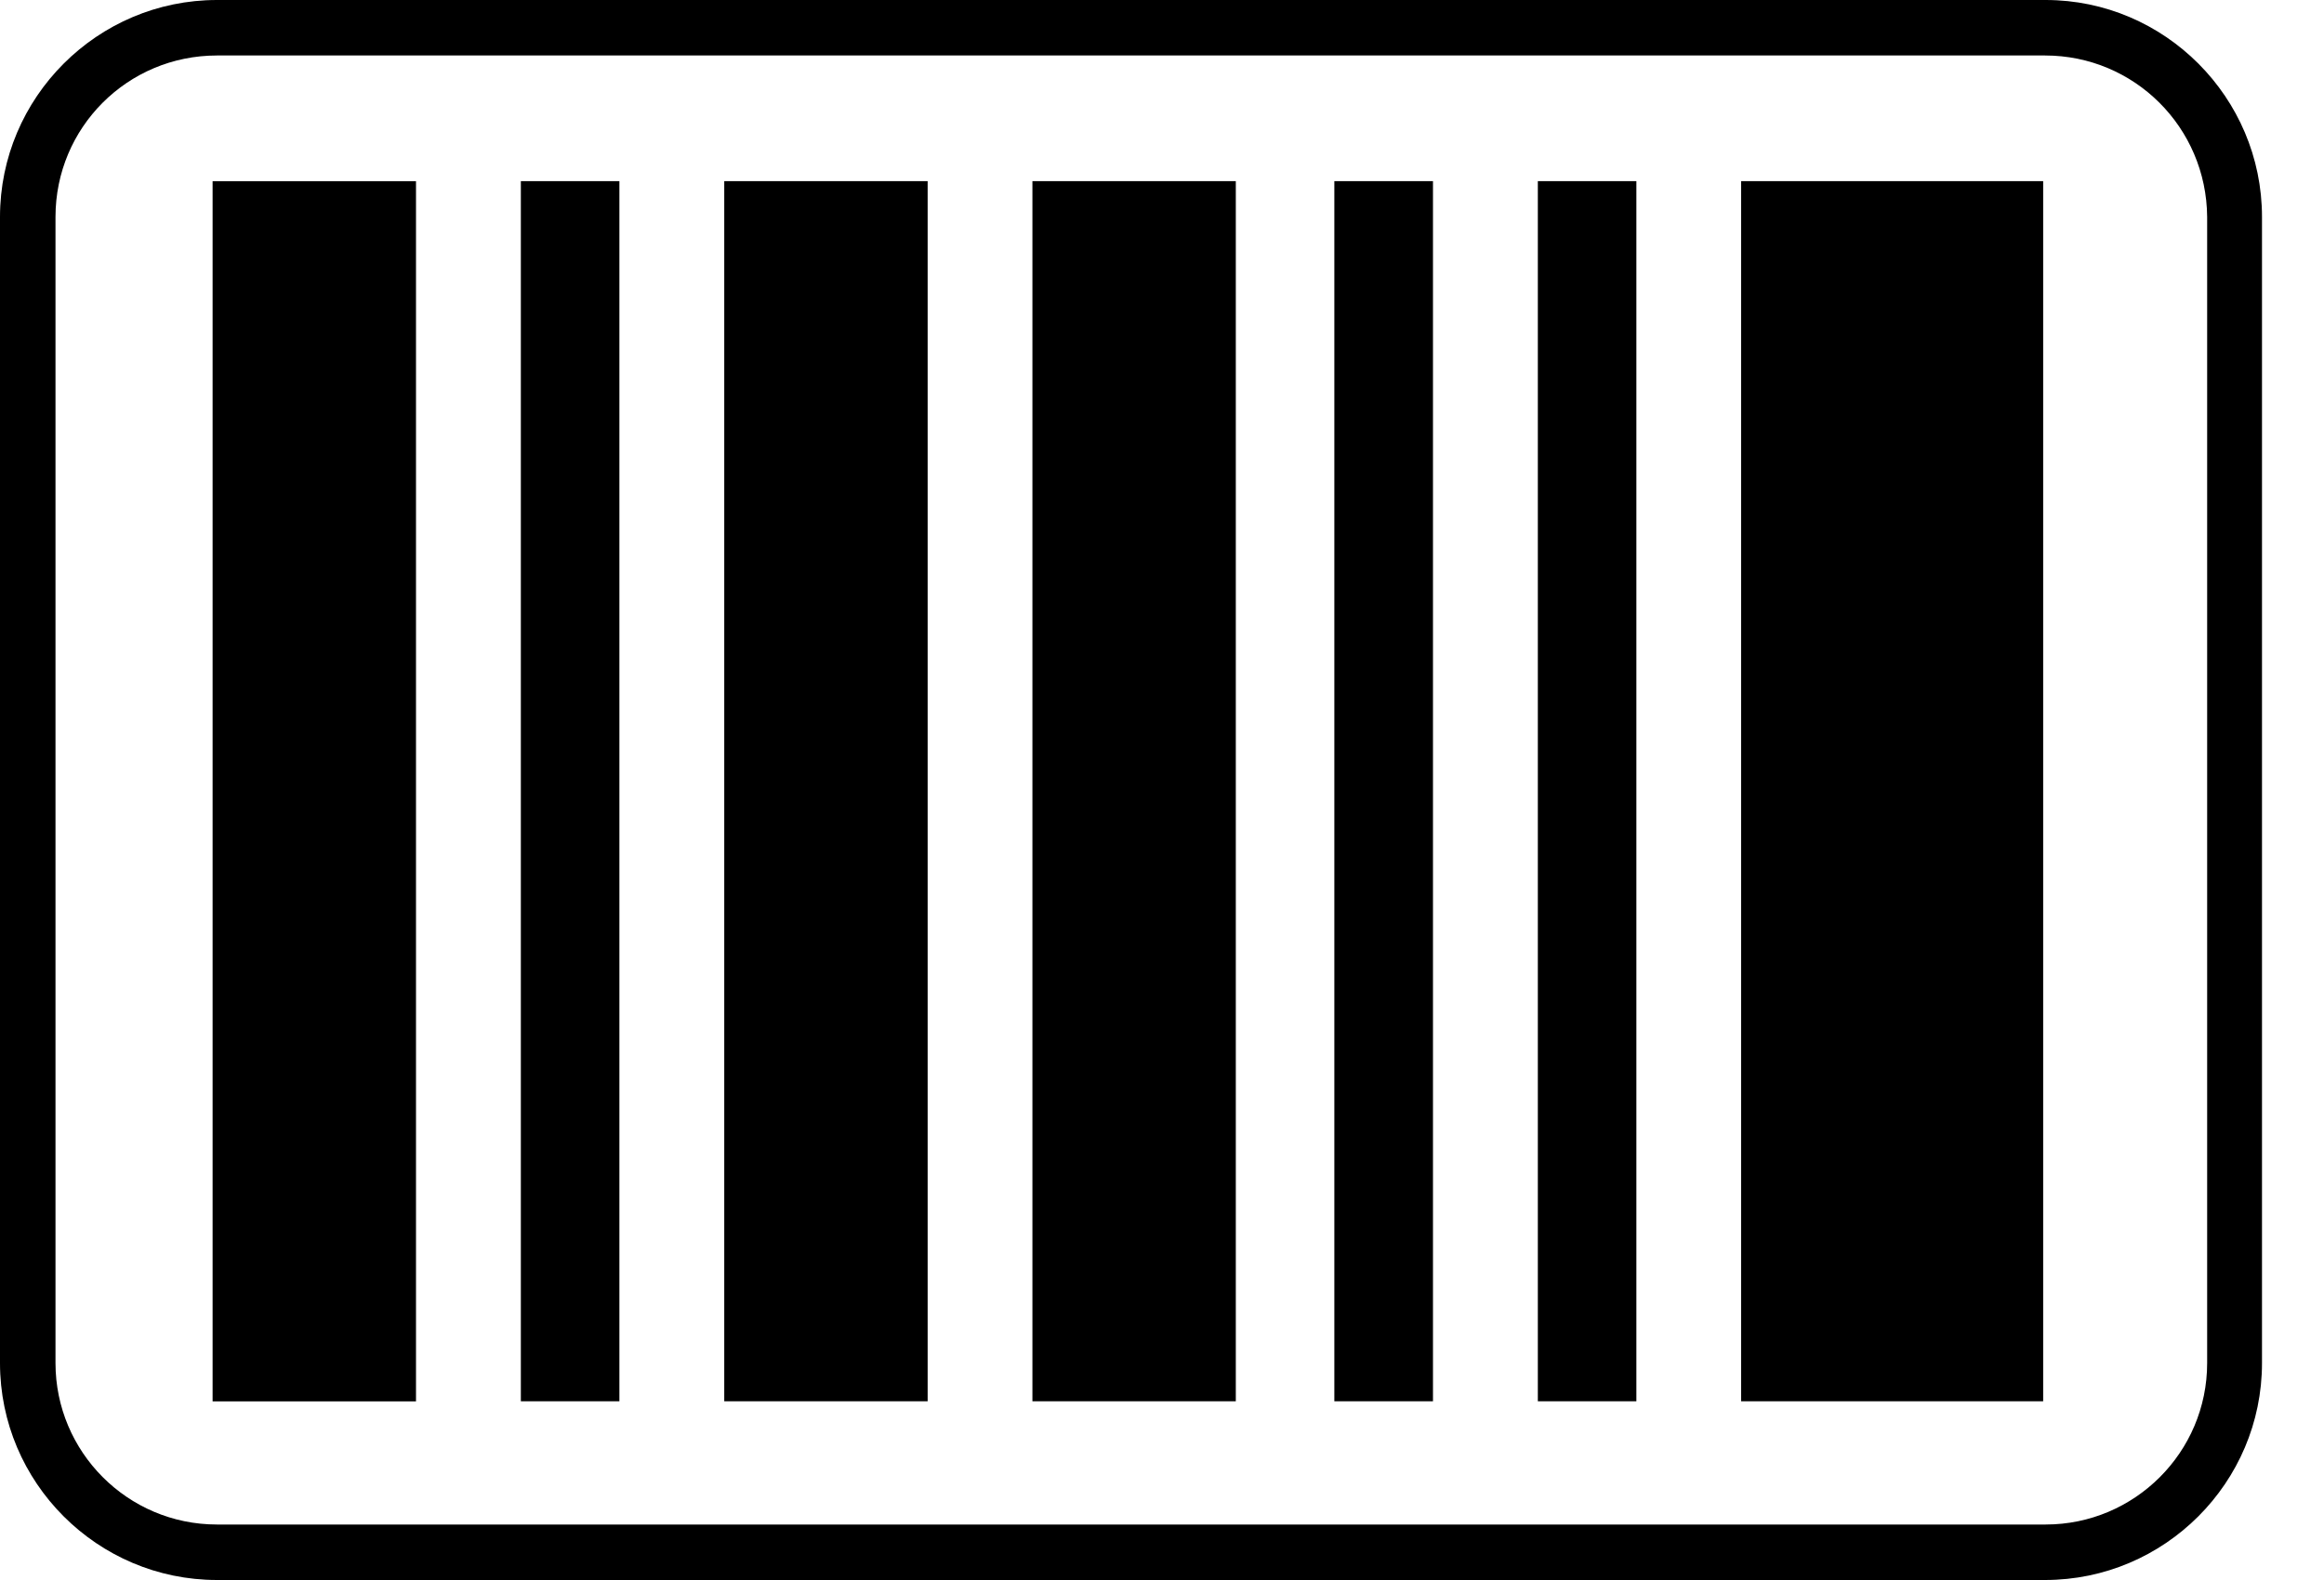 <svg width="25" height="17" viewBox="0 0 25 17" fill="none" xmlns="http://www.w3.org/2000/svg">
<g clip-path="url(#clip0)">
<path d="M4.475 1.95H2.287V15.078H4.475V1.95Z" fill="black"/>
<path d="M9.979 1.949H7.791V15.077H9.979V1.949Z" fill="black"/>
<path d="M13.294 1.949H11.106V15.077H13.294V1.949Z" fill="black"/>
<path d="M21.979 1.949H18.73V15.077H21.979V1.949Z" fill="black"/>
<path d="M6.663 1.949H5.603V15.077H6.663V1.949Z" fill="black"/>
<path d="M15.415 1.949H14.354V15.077H15.415V1.949Z" fill="black"/>
<path d="M17.603 1.949H16.543V15.077H17.603V1.949Z" fill="black"/>
<path d="M21.999 17H2.334C1.048 17 0 15.952 0 14.666V2.334C0 1.048 1.048 0 2.334 0H22.006C23.285 0 24.333 1.048 24.333 2.334V14.666C24.333 15.952 23.285 17 21.999 17ZM2.334 0.597C1.372 0.597 0.597 1.372 0.597 2.334V14.666C0.597 15.621 1.372 16.403 2.334 16.403H22.006C22.961 16.403 23.743 15.627 23.743 14.666V2.334C23.736 1.372 22.961 0.597 21.999 0.597H2.334Z" fill="black"/>
</g>
<defs>
<clipPath id="clip0">
<rect width="24.333" height="17" fill="white"/>
</clipPath>
</defs>
</svg>
